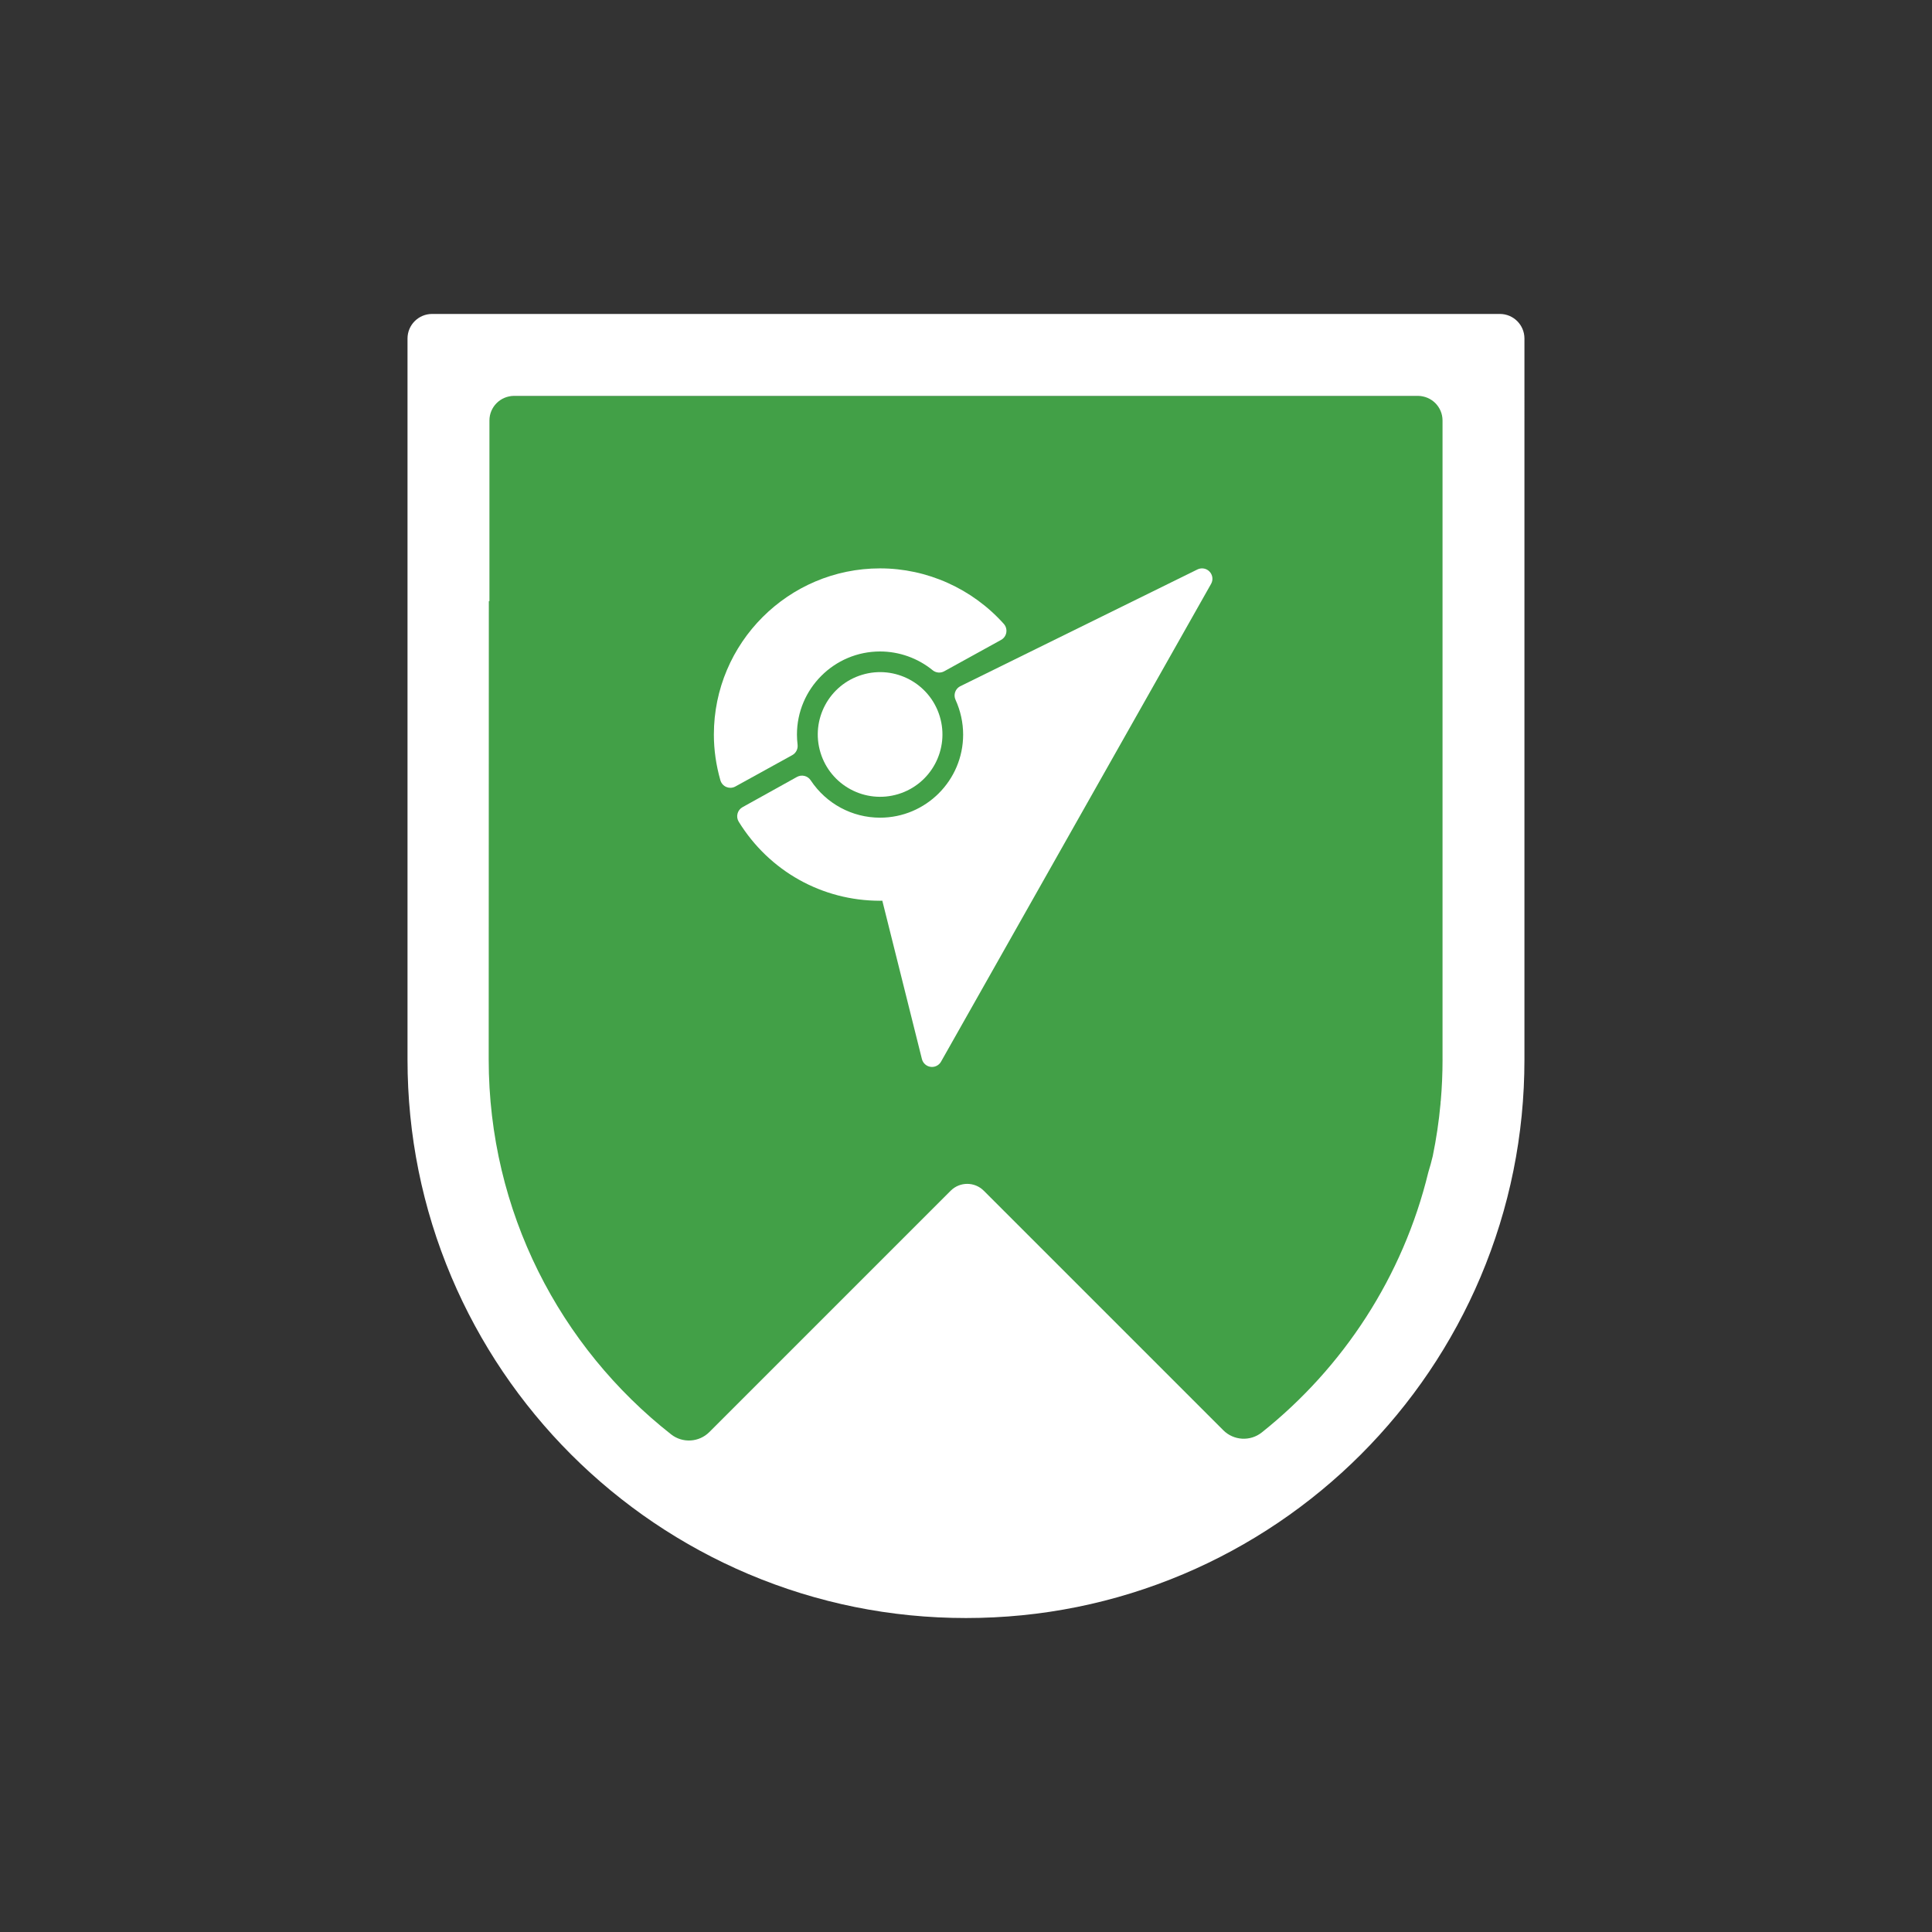 <?xml version="1.0" encoding="UTF-8"?>
<svg xmlns="http://www.w3.org/2000/svg" version="1.1" viewBox="0 0 1000 1000">
  <rect x="0" y="0" width="1000" height="1000" fill="#333333" stroke="none"/>
  <title>Ikšķile Gym badge</title>
  <defs>
    <style>
      .backdrop {
        fill: #42a047;
      }
      .shape {
        fill: #fff;
      }
    </style>
  </defs>
  <g id="Ikšķile">
    <path class="backdrop" d="M752.12,204.91v343.52c0,136.23-112.87,246.66-252.12,246.66s-252.12-110.43-252.12-246.66V204.91h504.24Z"/>
    <g class="shape">
      <circle cx="455.52" cy="380.21" r="32.26" transform="translate(-90.63 148.31) rotate(-16.85)"/>
      <path d="M619.87,294.71l-123.02,60.57c-2.46,1.36-3.44,4.39-2.27,6.94,2.57,5.62,3.94,11.84,3.94,18,0,23.71-19.29,43.01-43.01,43.01-14.45,0-27.88-7.23-35.91-19.36-1.55-2.36-4.66-3.08-7.1-1.73l-28.18,15.66c-1.28.71-2.22,1.92-2.58,3.34-.38,1.42-.15,2.93.62,4.18,15.83,25.62,43.18,40.91,73.15,40.91.39,0,.78-.03,1.17-.04l20.5,81.98c.54,2.14,2.32,3.73,4.49,4.03.24.03.48.05.72.05,1.92,0,3.72-1.03,4.68-2.73l139.78-247.3c1.16-2.04.85-4.59-.75-6.31-1.59-1.73-4.12-2.2-6.24-1.2Z"/>
      <path d="M412.83,385.48c-.2-1.69-.33-3.52-.33-5.27,0-23.71,19.29-43.01,43.01-43.01,9.88,0,19.55,3.44,27.22,9.7,1.71,1.4,4.08,1.6,6,.55l29.42-16.23c1.44-.79,2.44-2.19,2.71-3.81.27-1.62-.2-3.27-1.29-4.49-16.35-18.25-39.69-28.73-64.05-28.73-47.43,0-86.02,38.59-86.02,86.02,0,7.88,1.13,15.83,3.37,23.65.45,1.57,1.59,2.86,3.1,3.49.67.27,1.36.41,2.07.41.89,0,1.8-.23,2.59-.67l29.46-16.25c1.92-1.06,3-3.18,2.74-5.36Z"/>
      <path d="M776.35,162.5H223.65c-7.03,0-12.72,5.7-12.72,12.72v373.21c0,39.01,7.65,76.87,22.73,112.53,7.25,17.14,16.22,33.66,26.66,49.12,10.34,15.3,22.2,29.68,35.27,42.75,13.07,13.07,27.46,24.94,42.75,35.27,15.46,10.44,31.98,19.41,49.12,26.66,35.67,15.08,73.53,22.73,112.53,22.73s76.87-7.65,112.53-22.73c17.14-7.25,33.66-16.22,49.12-26.66,15.3-10.33,29.68-22.2,42.75-35.27,13.07-13.07,24.94-27.45,35.27-42.75,10.44-15.46,19.41-31.98,26.66-49.12,15.08-35.67,22.73-73.53,22.73-112.53V175.22c0-7.03-5.7-12.72-12.72-12.72ZM746.66,548.43c0,7.3-.32,14.52-.94,21.66-.02-.08-.04-.13-.04-.13,0,0-.02.47-.07,1.33-.84,9.17-2.19,18.2-4.01,27.06-.66,2.77-1.42,5.59-2.3,8.4-13.12,54.05-44.05,101.12-86.21,134.69-5.96,4.74-14.55,4.23-19.93-1.16l-123.97-123.97c-4.72-4.72-12.38-4.72-17.11,0l-124.91,124.91c-5.35,5.35-13.85,5.88-19.8,1.21-57.49-45.16-94.42-115.3-94.42-194.07l.07-237.2h.31v-93.51c0-7.03,5.7-12.72,12.72-12.72h467.88c7.03,0,12.72,5.7,12.72,12.72v330.8Z"/>
    </g>
  </g>
</svg>